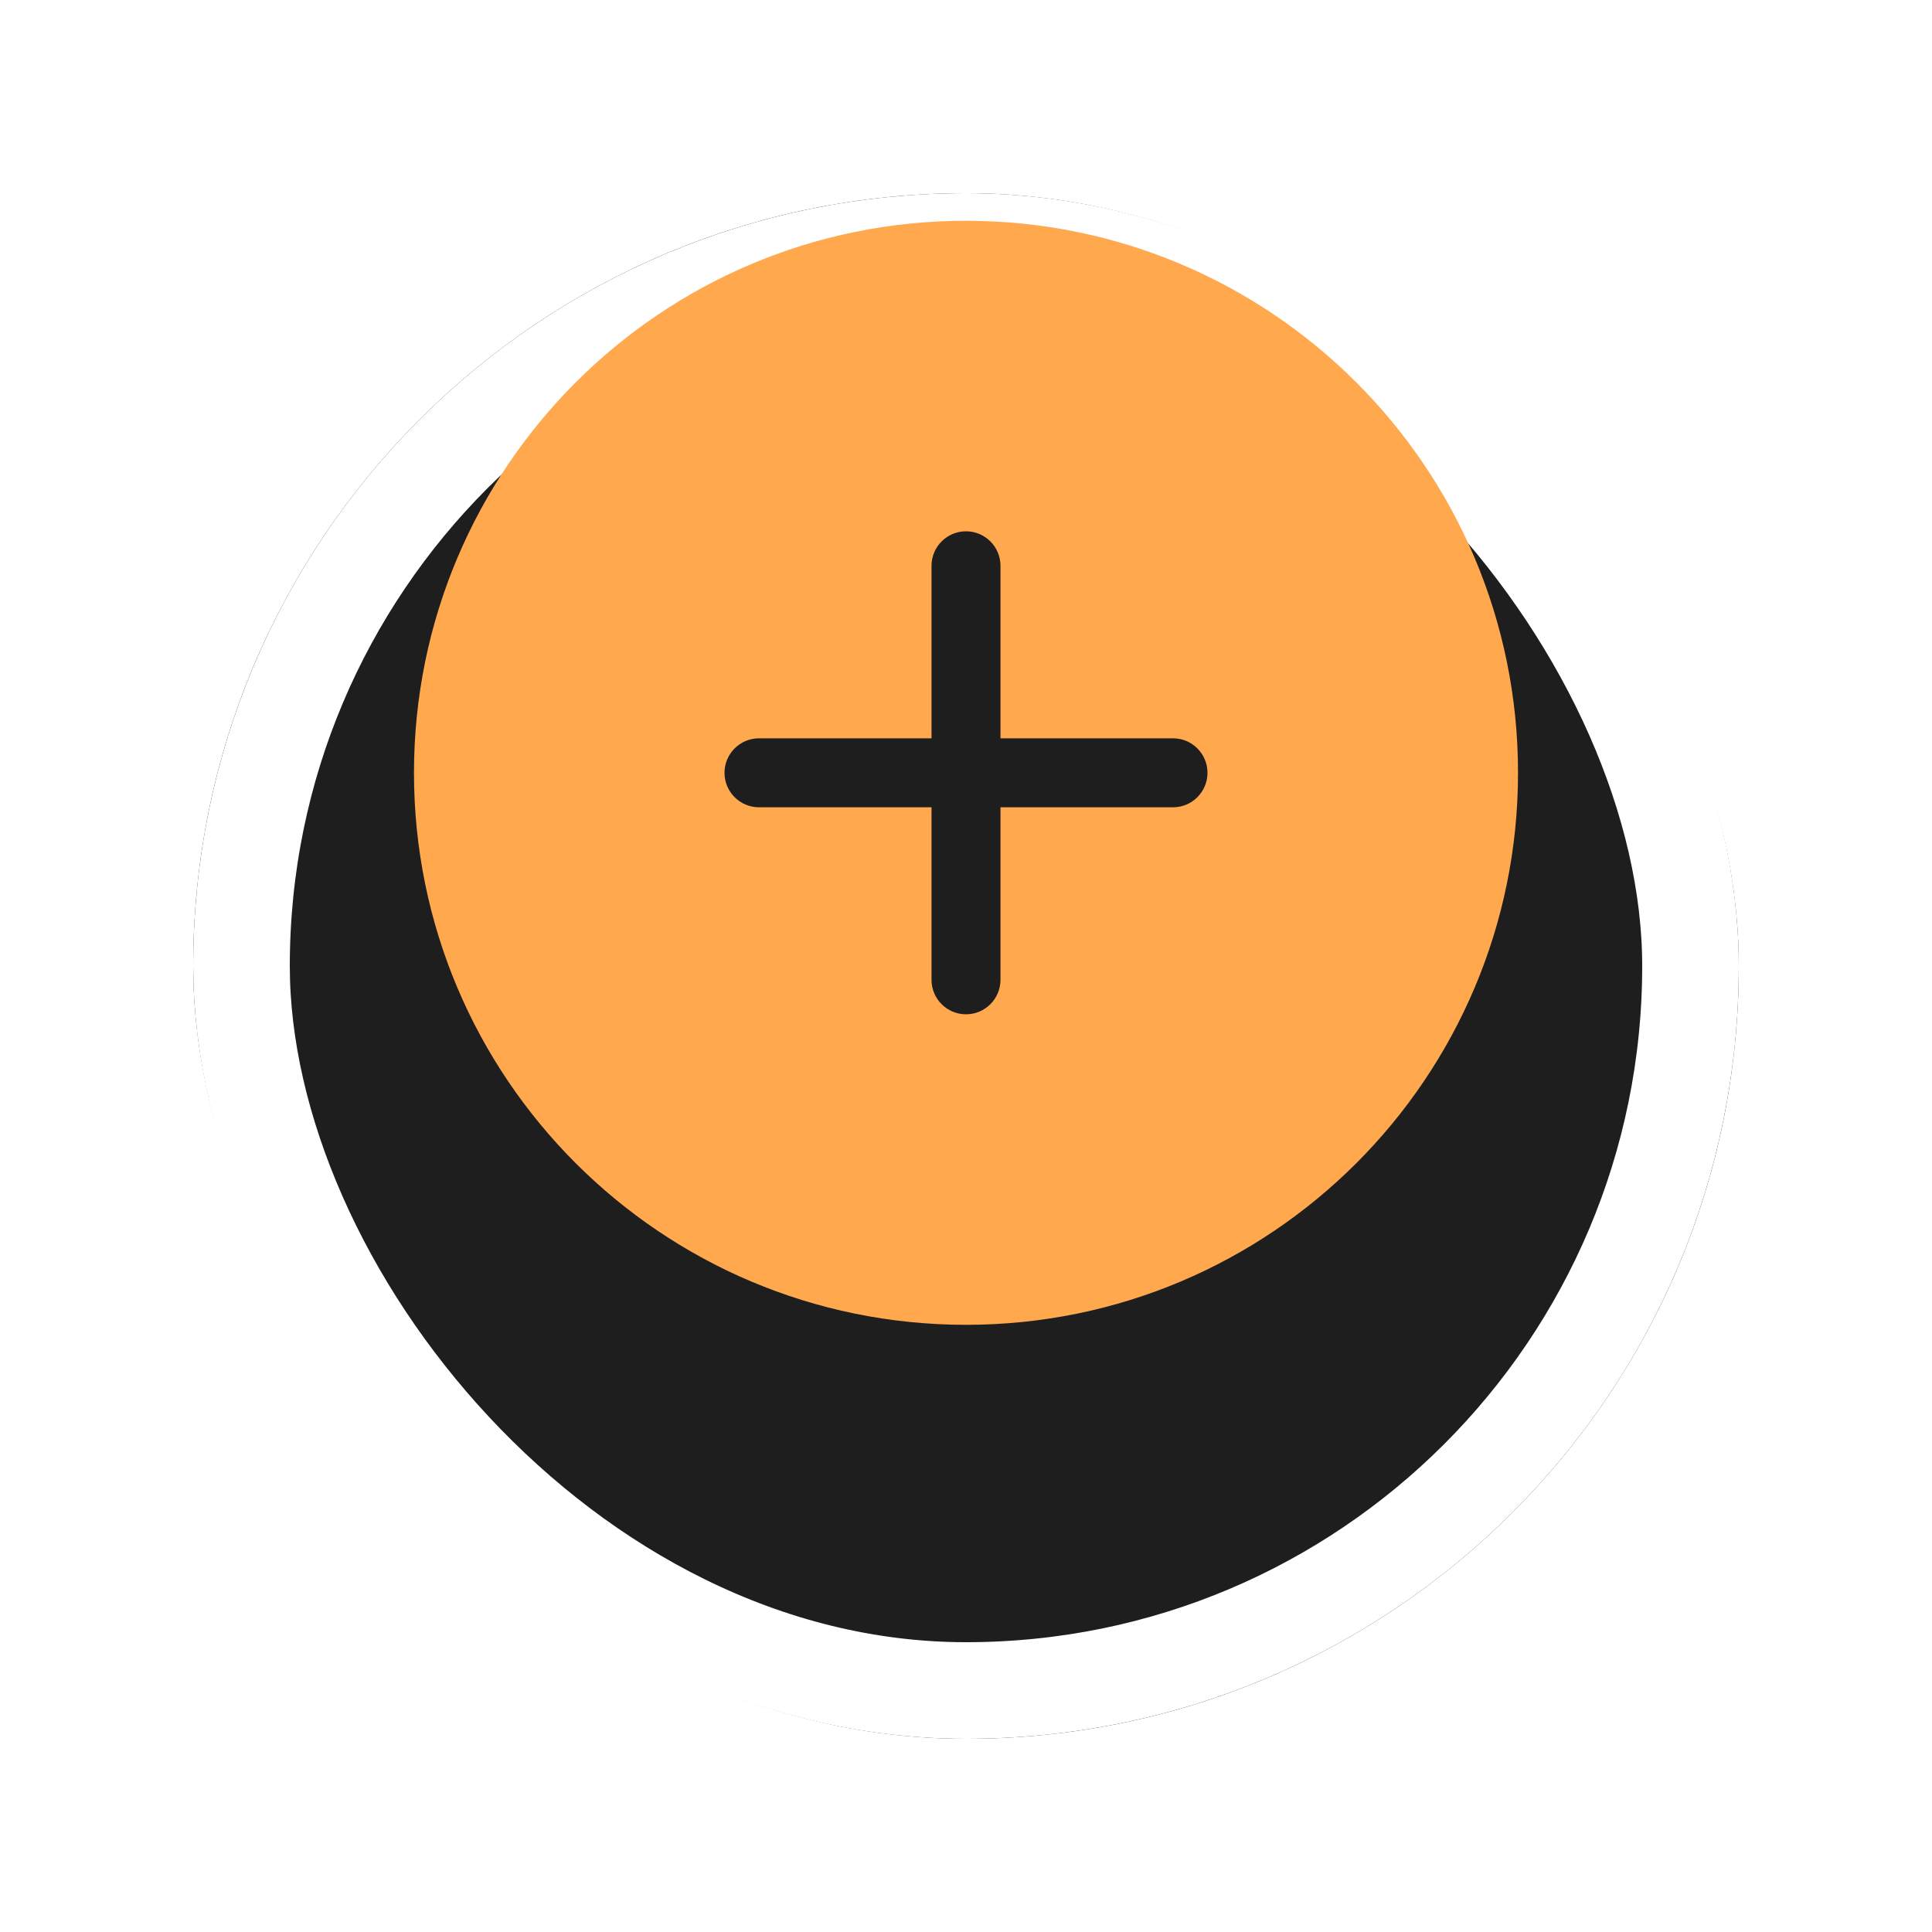 <svg viewBox="0 0 40 40" fill="none" xmlns="http://www.w3.org/2000/svg">
<g filter="url(#filter0_d_0_1)">
<rect x="4" width="32" height="32" rx="16" fill="#1E1E1E"/>
<rect x="5" y="1" width="30" height="30" rx="15" stroke="white" stroke-width="2"/>
</g>
<path fill-rule="evenodd" clip-rule="evenodd" d="M24.286 16.714H20.714V20.286C20.714 20.679 20.395 21 20 21C19.605 21 19.286 20.679 19.286 20.286V16.714H15.714C15.319 16.714 15 16.393 15 16C15 15.607 15.319 15.286 15.714 15.286H19.286V11.714C19.286 11.321 19.605 11 20 11C20.395 11 20.714 11.321 20.714 11.714V15.286H24.286C24.681 15.286 25 15.607 25 16C25 16.393 24.681 16.714 24.286 16.714ZM20 4.571C13.688 4.571 8.571 9.686 8.571 16C8.571 22.314 13.688 27.429 20 27.429C26.312 27.429 31.429 22.314 31.429 16C31.429 9.686 26.312 4.571 20 4.571Z" fill="#FFA84E"/>
<defs>
<filter id="filter0_d_0_1" x="0" y="0" width="40" height="40" filterUnits="userSpaceOnUse" color-interpolation-filters="sRGB">
<feFlood flood-opacity="0" result="BackgroundImageFix"/>
<feColorMatrix in="SourceAlpha" type="matrix" values="0 0 0 0 0 0 0 0 0 0 0 0 0 0 0 0 0 0 127 0" result="hardAlpha"/>
<feOffset dy="4"/>
<feGaussianBlur stdDeviation="2"/>
<feComposite in2="hardAlpha" operator="out"/>
<feColorMatrix type="matrix" values="0 0 0 0 0 0 0 0 0 0 0 0 0 0 0 0 0 0 0.25 0"/>
<feBlend mode="normal" in2="BackgroundImageFix" result="effect1_dropShadow_0_1"/>
<feBlend mode="normal" in="SourceGraphic" in2="effect1_dropShadow_0_1" result="shape"/>
</filter>
</defs>
</svg>
